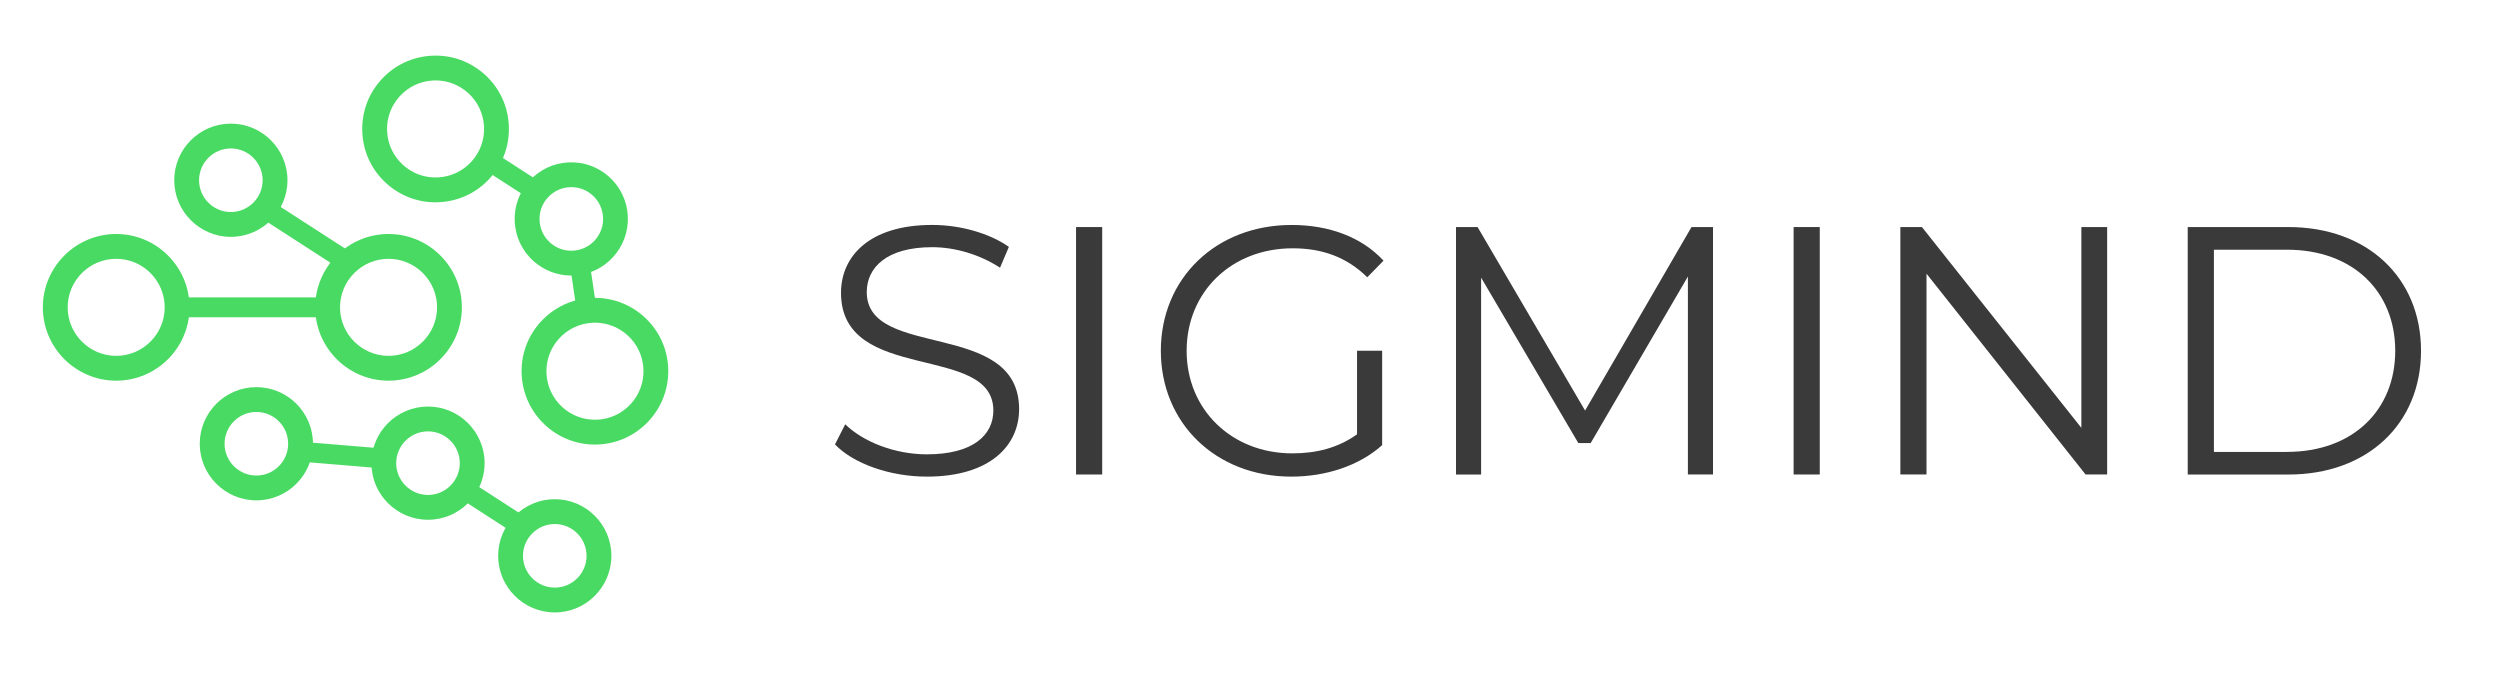 <svg width="692" height="191" viewBox="0 0 692 191" fill="none" xmlns="http://www.w3.org/2000/svg">
<path d="M231.12 123.02L233.96 117.44C238.85 122.23 247.56 125.76 256.56 125.76C269.38 125.76 274.96 120.38 274.96 113.63C274.96 94.84 232.79 106.39 232.79 81.05C232.79 70.97 240.62 62.26 258.03 62.26C265.76 62.26 273.78 64.51 279.26 68.33L276.81 74.1C270.94 70.28 264.09 68.42 258.02 68.42C245.5 68.42 239.92 74 239.92 80.85C239.92 99.64 282.09 88.29 282.09 113.24C282.09 123.32 274.07 131.93 256.55 131.93C246.28 131.93 236.21 128.31 231.12 123.02Z" fill="#3A3A3A"/>
<path d="M297.85 62.85H305.09V131.34H297.85V62.85Z" fill="#3A3A3A"/>
<path d="M375.63 97.09H382.58V123.22C376.12 128.99 366.92 131.93 357.43 131.93C336.59 131.93 321.32 117.16 321.32 97.1C321.32 77.04 336.58 62.27 357.52 62.27C367.89 62.27 376.89 65.6 382.96 72.15L378.46 76.75C372.69 71.07 365.84 68.73 357.81 68.73C340.88 68.73 328.46 80.77 328.46 97.11C328.46 113.35 340.89 125.49 357.72 125.49C364.28 125.49 370.34 124.02 375.63 120.21V97.09V97.09Z" fill="#3A3A3A"/>
<path d="M474.16 62.85V131.34H467.21V76.55L440.3 122.64H436.88L409.97 76.85V131.35H403.02V62.86H409L438.75 113.64L468.2 62.86H474.16V62.85Z" fill="#3A3A3A"/>
<path d="M496.47 62.85H503.71V131.34H496.47V62.85Z" fill="#3A3A3A"/>
<path d="M583.26 62.85V131.34H577.29L533.26 75.76V131.34H526.02V62.85H531.99L576.12 118.43V62.85H583.26V62.85Z" fill="#3A3A3A"/>
<path d="M605.56 62.85H633.45C655.37 62.85 670.14 76.94 670.14 97.1C670.14 117.26 655.36 131.35 633.45 131.35H605.56V62.85V62.85ZM633.06 125.08C651.26 125.08 663 113.53 663 97.1C663 80.66 651.26 69.12 633.06 69.12H612.81V125.09H633.06V125.08Z" fill="#3A3A3A"/>
<path d="M32.16 105.37C20.97 105.37 11.86 96.26 11.86 85.07C11.86 73.88 20.97 64.77 32.16 64.77C43.35 64.77 52.46 73.88 52.46 85.07C52.46 96.26 43.35 105.37 32.16 105.37ZM32.16 71.64C24.75 71.64 18.73 77.67 18.73 85.07C18.73 92.47 24.76 98.5 32.16 98.5C39.56 98.5 45.59 92.47 45.59 85.07C45.59 77.67 39.57 71.64 32.16 71.64Z" fill="#48DA62"/>
<path d="M63.9 65.56C55.26 65.56 48.23 58.53 48.23 49.89C48.23 41.25 55.26 34.22 63.9 34.22C72.54 34.22 79.57 41.25 79.57 49.89C79.57 58.53 72.54 65.56 63.9 65.56ZM63.9 41.09C59.05 41.09 55.1 45.04 55.1 49.89C55.1 54.74 59.05 58.69 63.9 58.69C68.75 58.69 72.7 54.74 72.7 49.89C72.7 45.04 68.75 41.09 63.9 41.09Z" fill="#48DA62"/>
<path d="M70.96 138.5C62.32 138.5 55.29 131.47 55.29 122.83C55.29 114.19 62.32 107.16 70.96 107.16C79.6 107.16 86.63 114.19 86.63 122.83C86.63 131.47 79.6 138.5 70.96 138.5ZM70.96 114.03C66.11 114.03 62.16 117.98 62.16 122.83C62.16 127.68 66.11 131.63 70.96 131.63C75.81 131.63 79.76 127.68 79.76 122.83C79.76 117.98 75.82 114.03 70.96 114.03Z" fill="#48DA62"/>
<path d="M118.47 143.87C109.83 143.87 102.8 136.84 102.8 128.2C102.8 119.56 109.83 112.53 118.47 112.53C127.11 112.53 134.14 119.56 134.14 128.2C134.14 136.84 127.11 143.87 118.47 143.87ZM118.47 119.4C113.62 119.4 109.67 123.35 109.67 128.2C109.67 133.05 113.62 137 118.47 137C123.32 137 127.27 133.05 127.27 128.2C127.27 123.35 123.32 119.4 118.47 119.4Z" fill="#48DA62"/>
<path d="M153.56 169.52C144.92 169.52 137.89 162.49 137.89 153.85C137.89 145.21 144.92 138.18 153.56 138.18C162.2 138.18 169.23 145.21 169.23 153.85C169.23 162.49 162.2 169.52 153.56 169.52ZM153.56 145.05C148.71 145.05 144.76 149 144.76 153.85C144.76 158.7 148.71 162.65 153.56 162.65C158.41 162.65 162.36 158.7 162.36 153.85C162.36 149 158.41 145.05 153.56 145.05Z" fill="#48DA62"/>
<path d="M158.12 76.27C154.22 76.27 150.52 74.84 147.61 72.21C144.51 69.4 142.69 65.55 142.48 61.37C142.27 57.19 143.71 53.18 146.52 50.08C149.33 46.98 153.18 45.16 157.36 44.95C161.53 44.74 165.55 46.18 168.65 48.99C171.75 51.8 173.57 55.65 173.78 59.83C174.2 68.46 167.53 75.83 158.9 76.25C158.64 76.27 158.38 76.27 158.12 76.27ZM158.15 51.8C158 51.8 157.86 51.8 157.71 51.81C155.36 51.93 153.2 52.95 151.62 54.69C150.04 56.43 149.24 58.68 149.35 61.03C149.46 63.38 150.49 65.54 152.23 67.12C153.97 68.7 156.22 69.51 158.57 69.39C163.42 69.15 167.17 65.01 166.93 60.17C166.81 57.82 165.79 55.66 164.05 54.08C162.41 52.6 160.33 51.8 158.15 51.8Z" fill="#48DA62"/>
<path d="M107.55 105.37C96.36 105.37 87.25 96.26 87.25 85.07C87.25 73.88 96.36 64.77 107.55 64.77C118.74 64.77 127.85 73.88 127.85 85.07C127.85 96.26 118.75 105.37 107.55 105.37ZM107.55 71.64C100.14 71.64 94.12 77.67 94.12 85.07C94.12 92.47 100.15 98.5 107.55 98.5C114.95 98.5 120.98 92.47 120.98 85.07C120.98 77.67 114.96 71.64 107.55 71.64Z" fill="#48DA62"/>
<path d="M164.67 123.06C153.93 123.06 144.94 114.6 144.4 103.75C144.13 98.33 145.99 93.14 149.63 89.12C153.27 85.1 158.26 82.74 163.68 82.48C169.09 82.21 174.29 84.07 178.31 87.71C182.33 91.35 184.69 96.34 184.95 101.76C185.5 112.94 176.85 122.49 165.67 123.03C165.34 123.05 165 123.06 164.67 123.06ZM164.7 89.32C164.48 89.32 164.25 89.33 164.02 89.34C160.44 89.52 157.14 91.08 154.73 93.74C152.32 96.4 151.09 99.84 151.27 103.42C151.45 107 153.01 110.3 155.67 112.71C158.33 115.12 161.77 116.34 165.35 116.17C168.93 115.99 172.23 114.43 174.64 111.77C177.05 109.11 178.28 105.67 178.1 102.09C177.92 98.51 176.36 95.21 173.7 92.8C171.21 90.55 168.03 89.32 164.7 89.32Z" fill="#48DA62"/>
<path d="M120.54 56C115.49 56 110.7 54.15 106.93 50.74C102.91 47.1 100.55 42.11 100.29 36.69C100.02 31.27 101.88 26.08 105.52 22.06C109.16 18.04 114.15 15.68 119.57 15.42C124.99 15.15 130.18 17.01 134.2 20.65C138.22 24.29 140.58 29.28 140.84 34.7C141.11 40.12 139.25 45.31 135.61 49.33C131.97 53.35 126.98 55.71 121.56 55.97C121.22 55.99 120.88 56 120.54 56ZM120.58 22.26C120.36 22.26 120.13 22.27 119.9 22.28C116.32 22.46 113.02 24.02 110.61 26.68C108.2 29.34 106.97 32.78 107.15 36.36C107.33 39.94 108.89 43.24 111.55 45.65C114.21 48.06 117.64 49.29 121.23 49.11C124.81 48.93 128.11 47.37 130.52 44.71C132.93 42.05 134.16 38.61 133.98 35.03C133.8 31.45 132.24 28.15 129.58 25.74C127.09 23.49 123.92 22.26 120.58 22.26Z" fill="#48DA62"/>
<path d="M82.35 122.191L81.894 127.672L107.327 129.785L107.783 124.304L82.35 122.191Z" fill="#48DA62"/>
<path d="M87.69 82.32H49.03V87.82H87.69V82.32Z" fill="#48DA62"/>
<path d="M137.599 42.701L134.615 47.321L146.847 55.219L149.83 50.598L137.599 42.701Z" fill="#48DA62"/>
<path d="M73.652 54.683L70.669 59.303L94.78 74.87L97.763 70.249L73.652 54.683Z" fill="#48DA62"/>
<path d="M130.466 133.425L127.482 138.046L143.505 148.389L146.488 143.768L130.466 133.425Z" fill="#48DA62"/>
<path d="M163.307 73.219L157.866 74.022L159.698 86.438L165.139 85.635L163.307 73.219Z" fill="#48DA62"/>
</svg>
